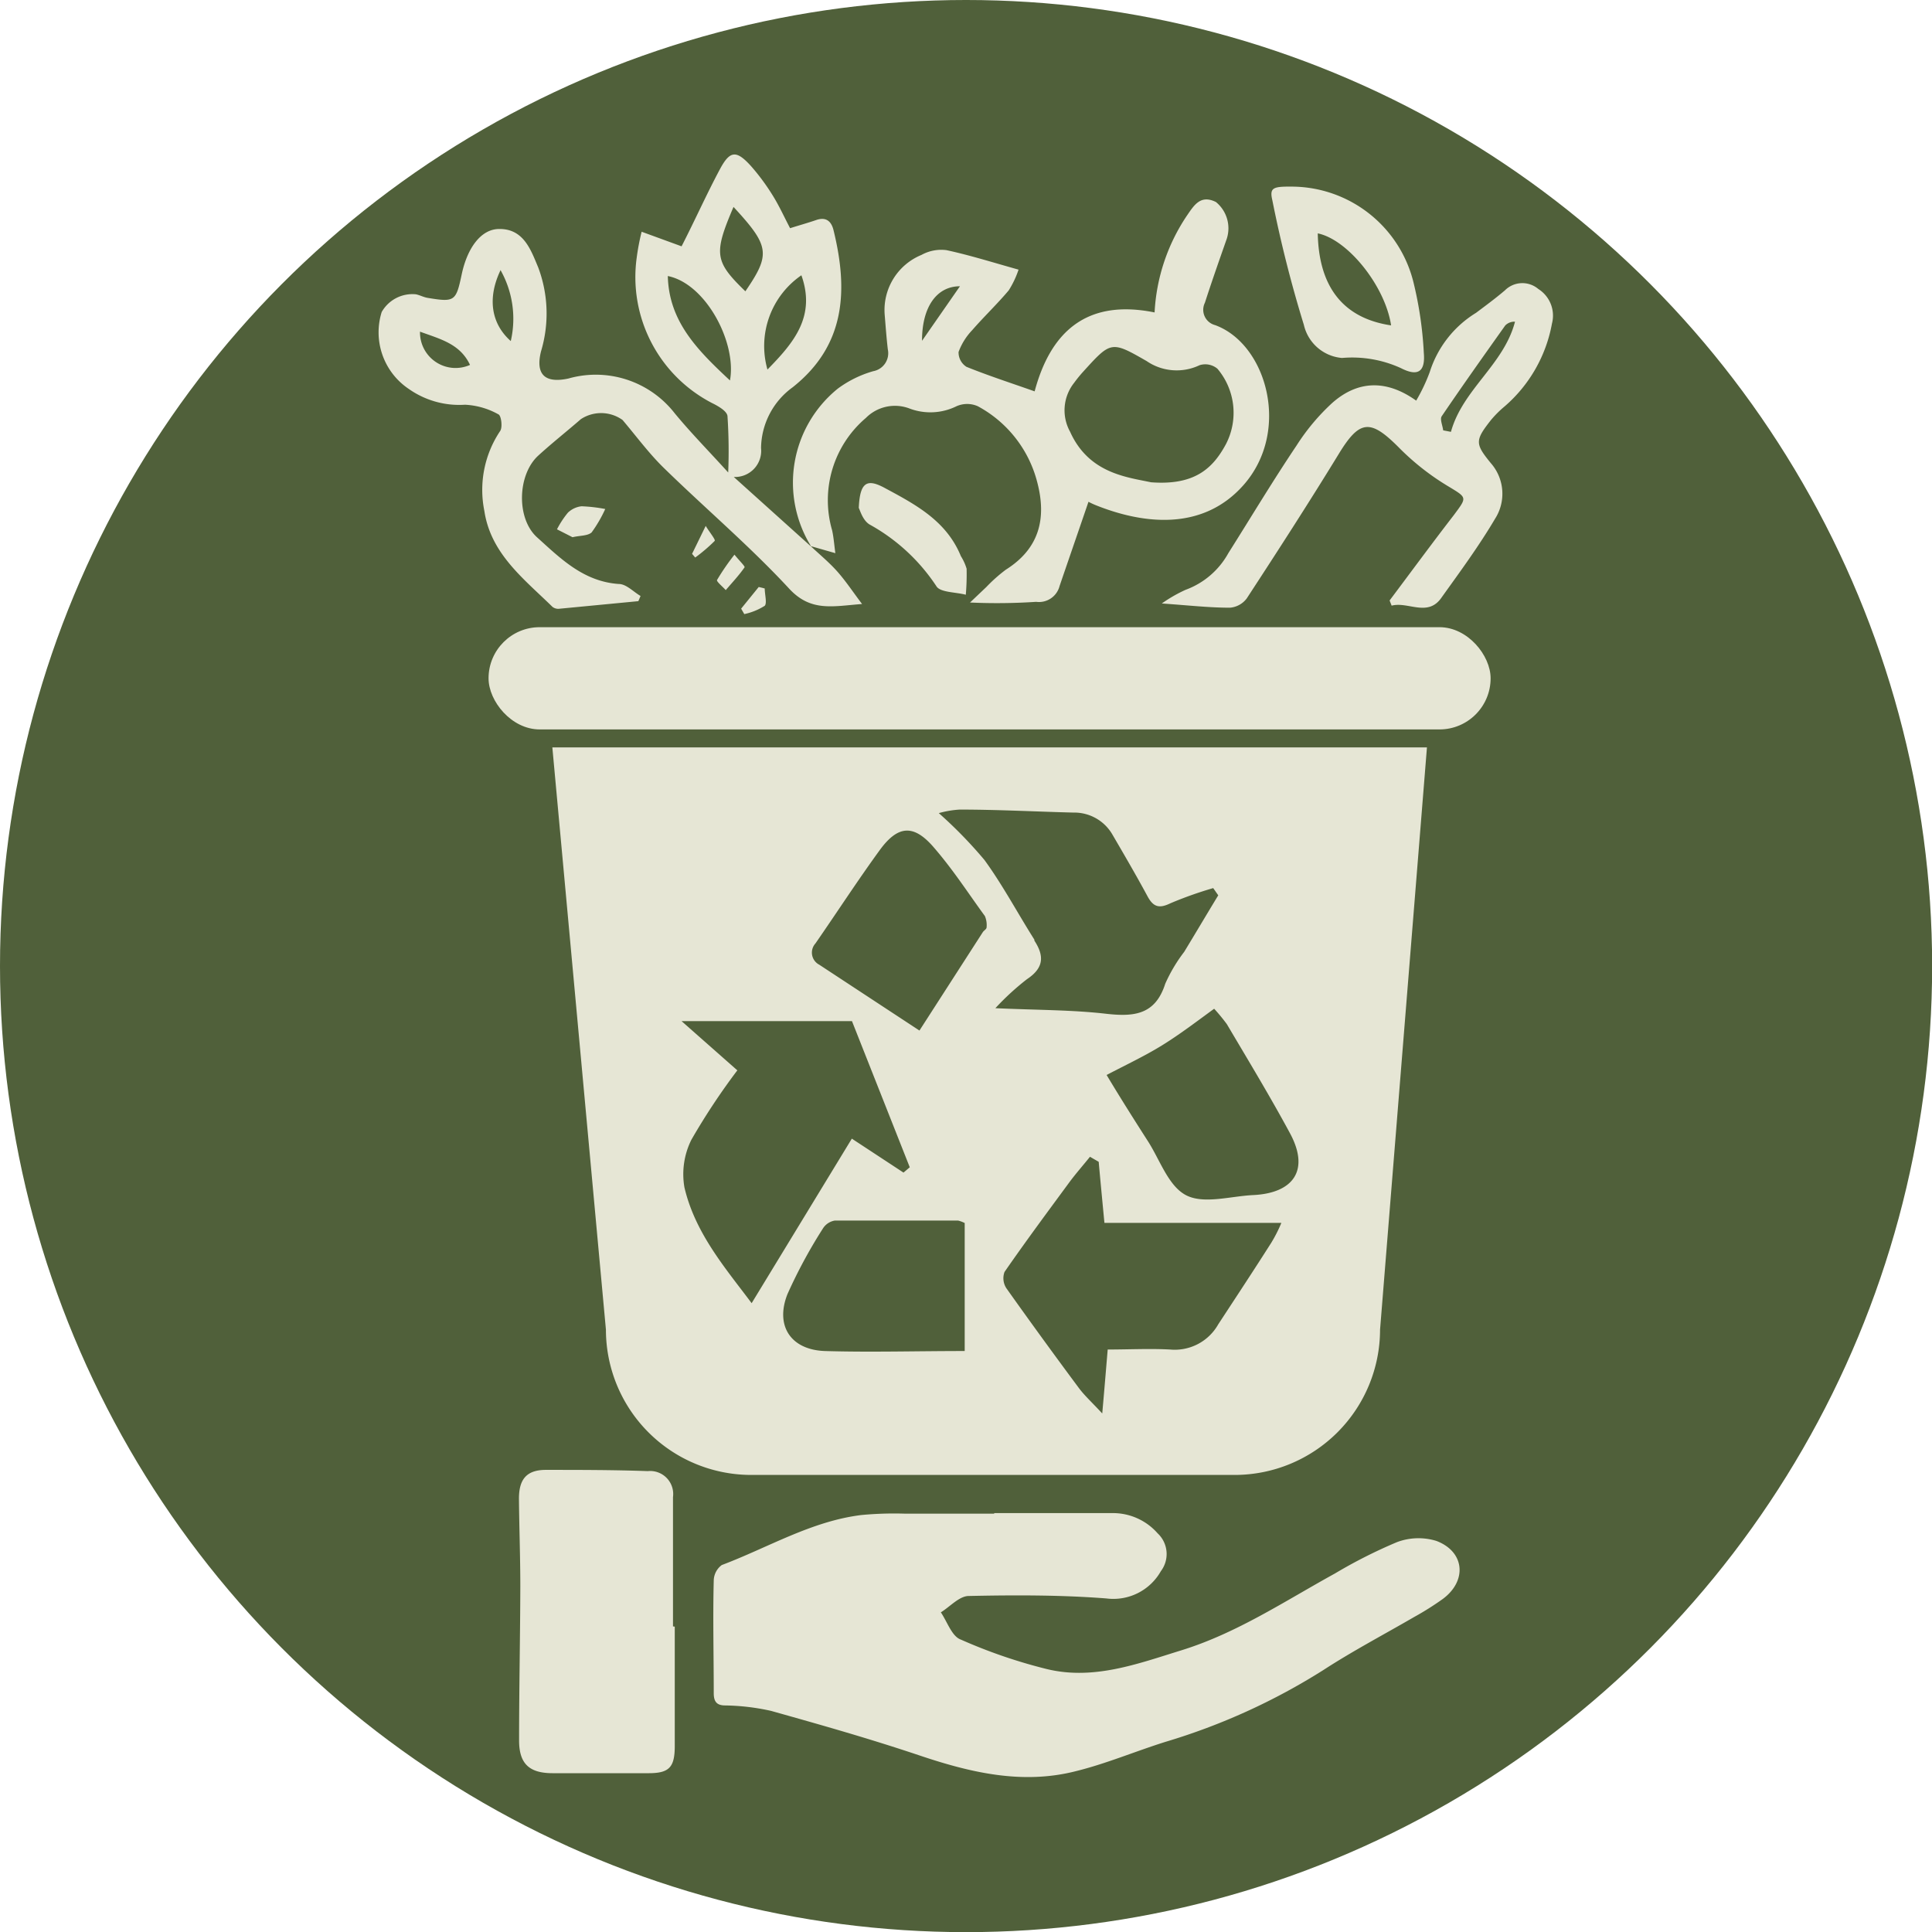 <svg xmlns="http://www.w3.org/2000/svg" viewBox="0 0 141.73 141.73"><defs><style>.cls-1{fill:#50603a;}.cls-2{fill:#e6e6d5;}</style></defs><title>Recurso 4</title><g id="Capa_2" data-name="Capa 2"><g id="Capa_1-2" data-name="Capa 1"><circle class="cls-1" cx="70.87" cy="70.87" r="70.87"/><path class="cls-2" d="M40.52,54.83l3.93,42.71A10.66,10.66,0,0,0,55.11,108.2H90.57a10.67,10.67,0,0,0,10.67-10.66l3.44-42.71Zm9.69,32.28a5.67,5.67,0,0,1,.51-3.5,49,49,0,0,1,3.37-5.09L50,74.91H62.5l4.24,10.72-.46.39-3.79-2.49L55.14,95.6C53.25,93.07,51,90.49,50.21,87.11Zm20.56,12c-3.58,0-6.93.1-10.28,0-2.49-.1-3.64-1.86-2.72-4.18a36.82,36.82,0,0,1,2.58-4.78,1.28,1.28,0,0,1,.89-.61c3,0,6,0,9.05,0a2.3,2.3,0,0,1,.48.18Zm1.6-31.06c0,.11-.19.21-.27.33L67.45,75.6,60.1,70.77a1,1,0,0,1-.28-1.56c1.58-2.28,3.09-4.61,4.72-6.85,1.33-1.82,2.48-1.91,3.95-.21S71,65.49,72.25,67.2A1.69,1.69,0,0,1,72.37,68.08Zm3.51.88c-1.23-1.94-2.32-4-3.66-5.84a32.66,32.66,0,0,0-3.35-3.44,7.26,7.26,0,0,1,1.53-.26c2.78,0,5.56.15,8.34.22a3.23,3.23,0,0,1,2.87,1.62c.87,1.49,1.75,3,2.56,4.5.43.81.86.94,1.7.53A28.34,28.34,0,0,1,89,65.15l.37.53c-.84,1.38-1.66,2.77-2.5,4.15a11.45,11.45,0,0,0-1.39,2.34c-.73,2.28-2.29,2.43-4.33,2.2-2.52-.29-5.07-.27-8.13-.41a19.06,19.06,0,0,1,2.32-2.13C76.59,71,76.61,70.12,75.88,69ZM93.27,91.15c-1.27,2-2.59,4-3.9,6A3.66,3.66,0,0,1,85.84,99c-1.52-.08-3,0-4.58,0-.13,1.54-.24,2.89-.4,4.69-.78-.84-1.3-1.31-1.71-1.86q-2.7-3.63-5.32-7.32a1.34,1.34,0,0,1-.14-1.2c1.55-2.24,3.17-4.42,4.78-6.61.47-.63,1-1.23,1.49-1.84l.64.37c.13,1.46.27,2.91.42,4.48H94A10.65,10.65,0,0,1,93.27,91.15Zm-1.34-3.48c-1.67.08-3.64.69-4.94,0s-1.91-2.62-2.81-4c-1-1.56-2-3.14-3-4.81,1.41-.74,2.78-1.38,4.06-2.17S87.7,75,89.07,74A13.93,13.93,0,0,1,90,75.13c1.56,2.64,3.15,5.26,4.63,8S94.86,87.53,91.93,87.67Z"/><rect class="cls-2" x="35.84" y="46.01" width="73.51" height="7.5" rx="3.75"/><path class="cls-2" d="M59.48,40.07c.67.63,1.4,1.23,2,1.92s1.06,1.39,1.76,2.32c-2.14.16-3.76.6-5.36-1.14-2.89-3.12-6.16-5.89-9.21-8.87-1.09-1.07-2-2.31-3-3.49a2.7,2.7,0,0,0-3.06-.06c-1,.87-2.1,1.74-3.11,2.66-1.54,1.39-1.64,4.61-.11,6,1.73,1.56,3.41,3.25,6,3.43.55,0,1.07.57,1.6.88l-.16.38L41,44.66a.69.69,0,0,1-.47-.14c-2.09-2.05-4.53-3.89-5-7.05a7.76,7.76,0,0,1,1.16-5.85c.19-.27.08-1.13-.12-1.22a5.56,5.56,0,0,0-2.46-.71A6.42,6.42,0,0,1,30,28.54a5,5,0,0,1-2-5.65,2.59,2.59,0,0,1,2.51-1.3c.29.06.56.21.85.26,2,.33,2.09.26,2.51-1.72s1.43-3.3,2.7-3.33c1.84-.05,2.37,1.53,2.91,2.81a9.62,9.62,0,0,1,.21,6.16c-.42,1.69.27,2.37,2,2a7.34,7.34,0,0,1,7.8,2.54c1.16,1.41,2.45,2.72,3.93,4.35a38.59,38.59,0,0,0-.05-4.1c0-.39-.7-.78-1.15-1a10.4,10.4,0,0,1-5.51-10.67A16.85,16.85,0,0,1,47.07,17L50,18.07c1-1.95,1.84-3.84,2.82-5.67.73-1.36,1.2-1.4,2.27-.22a15.92,15.92,0,0,1,1.59,2.15c.47.75.84,1.57,1.28,2.41.63-.2,1.28-.38,1.92-.6s1.09,0,1.27.76c1.07,4.37.9,8.42-3,11.51a5.59,5.59,0,0,0-2.32,4.46,1.92,1.92,0,0,1-2,2.12l5.69,5.12ZM53.55,27.91c.51-2.76-1.76-7.1-4.56-7.66C49.07,23.6,51.18,25.7,53.55,27.91Zm.26-12.73c-1.47,3.44-1.39,4,.87,6.19C56.54,18.65,56.47,18.06,53.81,15.18Zm5,5a6.3,6.3,0,0,0-2.51,6.93C58.22,25.15,59.89,23.21,58.77,20.14Zm-28,4.19a2.61,2.61,0,0,0,3.67,2.4C33.75,25.22,32.31,24.88,30.81,24.33Zm5.9-4.53c-1,2.11-.63,3.95.76,5.18A7.26,7.26,0,0,0,36.71,19.8Z"/><path class="cls-2" d="M59.52,40.11a8.87,8.87,0,0,1,1.94-11.6,8.1,8.1,0,0,1,2.6-1.28,1.34,1.34,0,0,0,1.07-1.6c-.1-.85-.16-1.7-.23-2.54a4.37,4.37,0,0,1,2.7-4.39,3,3,0,0,1,1.83-.35c1.72.37,3.39.9,5.29,1.43A6.85,6.85,0,0,1,74,21.3c-.84,1-1.81,1.92-2.68,2.92a4.64,4.64,0,0,0-1,1.6,1.25,1.25,0,0,0,.58,1.09c1.63.66,3.31,1.2,5,1.8,1.14-4.26,3.72-6.82,8.8-5.79a14,14,0,0,1,2.37-7.1c.53-.77,1-1.56,2.13-1A2.49,2.49,0,0,1,90,17.5c-.55,1.57-1.1,3.13-1.61,4.71a1.16,1.16,0,0,0,.75,1.64c3.8,1.39,5.59,7.8,2.06,11.76-3.09,3.47-7.56,2.76-10.84,1.44a5.52,5.52,0,0,1-.51-.24c-.71,2.08-1.42,4.13-2.12,6.18a1.56,1.56,0,0,1-1.72,1.16,43.15,43.15,0,0,1-4.85.05l1.2-1.14a11.4,11.4,0,0,1,1.43-1.27c2.46-1.55,3-3.76,2.3-6.42a8.81,8.81,0,0,0-4.36-5.57,1.93,1.93,0,0,0-1.56,0,4.33,4.33,0,0,1-3.47.16,3,3,0,0,0-3.18.7,7.92,7.92,0,0,0-2.48,8.23c.11.48.15,1,.24,1.69l-1.85-.53Zm24.92-4.73c3.18.24,4.53-1,5.5-2.81a5,5,0,0,0-.63-5.52A1.39,1.39,0,0,0,88,26.79a3.9,3.9,0,0,1-3.88-.3c-2.61-1.5-2.62-1.47-4.68.8a9.6,9.6,0,0,0-.64.79,3.24,3.24,0,0,0-.3,3.59C79.87,34.72,82.65,35,84.44,35.38ZM70.42,21c-1.73,0-2.79,1.56-2.78,4Z"/><path class="cls-2" d="M101.94,44.05c1.57-2.09,3.11-4.19,4.71-6.26,1-1.35,1-1.26-.5-2.17a18.37,18.37,0,0,1-3.57-2.83c-2.07-2.07-2.85-2-4.4.56C96,36.91,93.74,40.41,91.46,43.9a1.71,1.71,0,0,1-1.23.68c-1.53,0-3-.17-5-.31a10.65,10.65,0,0,1,1.74-1,5.9,5.9,0,0,0,3.14-2.69c1.66-2.63,3.26-5.3,5-7.89a15.67,15.67,0,0,1,2.61-3.12c1.89-1.68,4-1.73,6.17-.18a13.06,13.06,0,0,0,1-2.11,7.87,7.87,0,0,1,3.39-4.33c.72-.54,1.44-1.07,2.12-1.65a1.81,1.81,0,0,1,2.45-.1,2.31,2.31,0,0,1,1,2.54,10.5,10.5,0,0,1-3.48,6.08,7.74,7.74,0,0,0-1,1c-1.17,1.49-1.17,1.73,0,3.16a3.4,3.4,0,0,1,.31,4.07c-1.18,2-2.58,3.9-3.94,5.8-1,1.44-2.45.26-3.65.58Zm3.93-12.48.57.11c.86-3.12,3.88-4.92,4.7-8.08a.93.93,0,0,0-.72.28c-1.57,2.21-3.14,4.42-4.66,6.66C105.62,30.76,105.83,31.22,105.87,31.57Z"/><path class="cls-2" d="M94.72,13.69a9.23,9.23,0,0,1,9,7.14,27.56,27.56,0,0,1,.73,5.06c.12,1.39-.44,1.75-1.67,1.12a8.6,8.6,0,0,0-4.33-.75,3.14,3.14,0,0,1-2.8-2.43,91.7,91.7,0,0,1-2.31-9.13C93.12,13.78,93.38,13.68,94.72,13.69Zm7.33,10.18c-.44-2.9-3.18-6.3-5.38-6.75C96.74,20.84,98.36,23.32,102.05,23.87Z"/><path class="cls-2" d="M63,37.26c.08-1.92.62-2.16,1.91-1.46,2.27,1.22,4.52,2.41,5.58,5a3.76,3.76,0,0,1,.42.92,17.49,17.49,0,0,1-.06,1.91c-.74-.2-1.88-.16-2.16-.63a13.93,13.93,0,0,0-4.91-4.53C63.29,38.16,63.1,37.46,63,37.26Z"/><path class="cls-2" d="M42,39.41l-1.14-.58a6.76,6.76,0,0,1,.8-1.22,1.72,1.72,0,0,1,1-.47,11.45,11.45,0,0,1,1.74.2,9.83,9.83,0,0,1-1,1.72C43.1,39.32,42.55,39.28,42,39.41Z"/><path class="cls-2" d="M53.88,40.69c.4.49.79.86.74.93-.41.59-.91,1.12-1.38,1.67-.22-.25-.69-.63-.64-.74A17.09,17.09,0,0,1,53.88,40.69Z"/><path class="cls-2" d="M54.37,44.65l1.29-1.59.44.11c0,.44.18,1.07,0,1.27a4.59,4.59,0,0,1-1.5.61Z"/><path class="cls-2" d="M50.77,40.63l1-2.05c.29.48.73,1,.66,1.1A12.2,12.2,0,0,1,51,40.9Z"/><path class="cls-2" d="M72.94,111c2.88,0,5.76,0,8.64,0a4.36,4.36,0,0,1,3.34,1.48,2.08,2.08,0,0,1,.24,2.78,4,4,0,0,1-4,2c-3.35-.26-6.73-.25-10.09-.18-.69,0-1.37.78-2.05,1.2.48.71.81,1.77,1.47,2a38.09,38.09,0,0,0,6.3,2.16c3.42.83,6.63-.37,9.86-1.37,4.08-1.26,7.59-3.61,11.28-5.64a36.61,36.61,0,0,1,4.55-2.3,4.48,4.48,0,0,1,2.89-.09c2.09.79,2.27,2.93.47,4.26a21,21,0,0,1-2.06,1.3c-2.24,1.3-4.54,2.51-6.71,3.92a46.66,46.66,0,0,1-11.57,5.26c-2.2.69-4.34,1.6-6.57,2.15-3.91,1-7.69.12-11.44-1.14s-7.26-2.25-10.92-3.28a16.43,16.43,0,0,0-3.37-.4c-.63,0-.84-.29-.84-.9,0-2.76-.07-5.52,0-8.27a1.45,1.45,0,0,1,.59-1.13c3.4-1.28,6.57-3.22,10.25-3.67a25.6,25.6,0,0,1,3.16-.1h6.57Z"/><path class="cls-2" d="M49.5,119.33v8.75c0,1.55-.39,2-1.91,2-2.35,0-4.7,0-7.05,0-1.7,0-2.46-.68-2.46-2.4,0-3.77.08-7.54.09-11.3,0-2.15-.08-4.3-.1-6.44,0-1.4.54-2.09,1.92-2.11,2.51,0,5,0,7.53.09a1.69,1.69,0,0,1,1.85,1.91c0,3.16,0,6.32,0,9.48Z"/></g></g></svg>